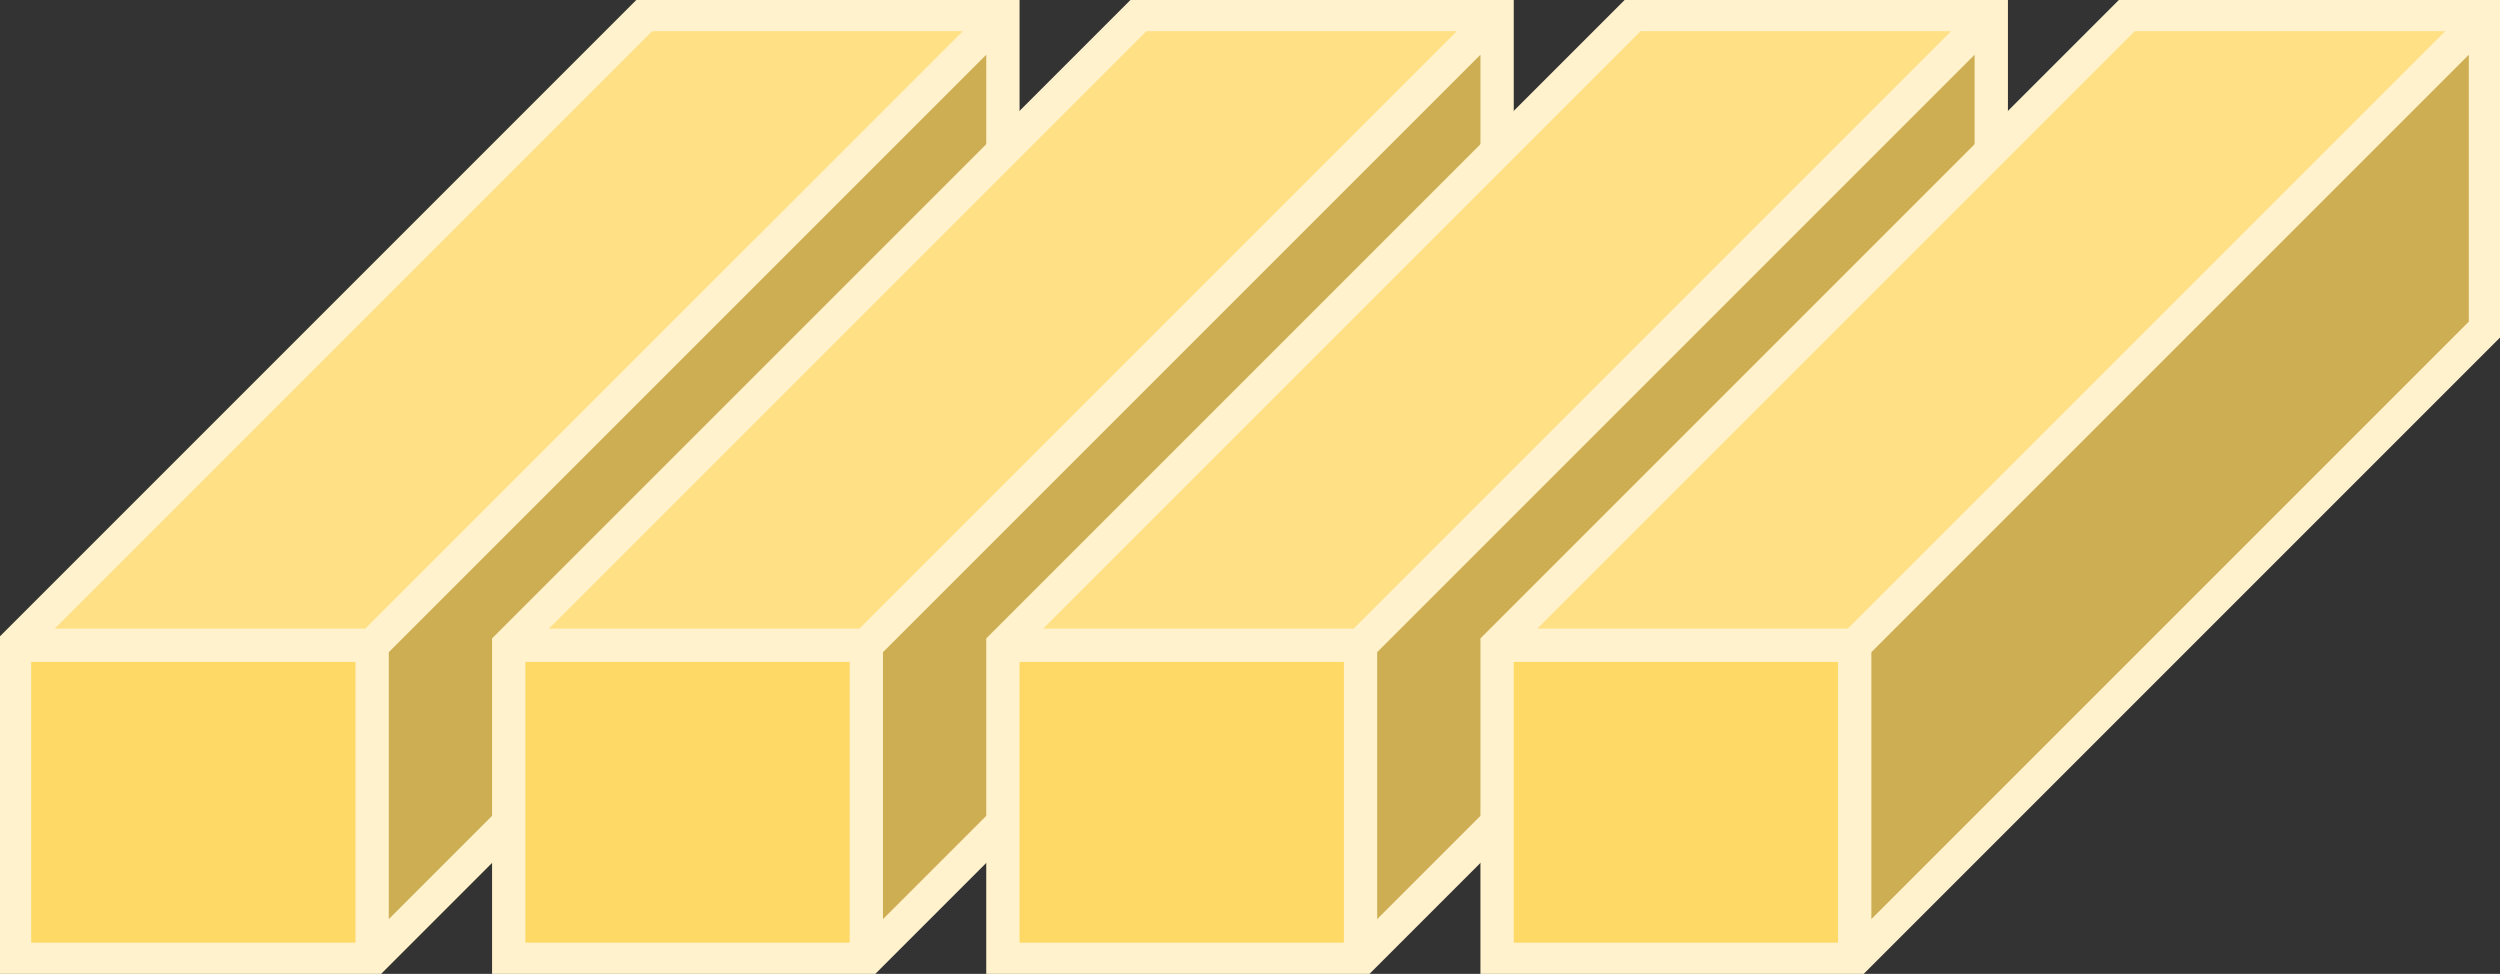 <svg width="172" height="67" xmlns="http://www.w3.org/2000/svg" xmlns:xlink="http://www.w3.org/1999/xlink" overflow="hidden"><rect width="100%" height="100%" fill="#333333" stroke="none"/><defs><clipPath id="clip0"><rect x="426" y="776" width="172" height="67"/></clipPath></defs><g clip-path="url(#clip0)" transform="translate(-426 -776)"><rect x="427" y="820.396" width="24.604" height="21.604" fill="#FFD966"/><path d="M451.603 820.396 495 777 495 798.603 451.603 842Z" fill="#CDAE52" fill-rule="evenodd"/><path d="M427 820.396 470.396 777 495 777 451.603 820.396Z" fill="#FFE084" fill-rule="evenodd"/><path d="M427 820.396 470.396 777 495 777 495 798.603 451.603 842 427 842ZM427 820.396 451.603 820.396 495 777M451.603 820.396 451.603 842" stroke="#FFF2CC" stroke-width="2.292" stroke-miterlimit="8" fill="none" fill-rule="evenodd"/><rect x="461" y="820.396" width="24.604" height="21.604" fill="#FFD966"/><path d="M485.604 820.396 529 777 529 798.603 485.604 842Z" fill="#CDAE52" fill-rule="evenodd"/><path d="M461 820.396 504.396 777 529 777 485.604 820.396Z" fill="#FFE084" fill-rule="evenodd"/><path d="M461 820.396 504.396 777 529 777 529 798.603 485.604 842 461 842ZM461 820.396 485.604 820.396 529 777M485.604 820.396 485.604 842" stroke="#FFF2CC" stroke-width="2.292" stroke-miterlimit="8" fill="none" fill-rule="evenodd"/><rect x="495" y="820.396" width="24.604" height="21.604" fill="#FFD966"/><path d="M519.604 820.396 563 777 563 798.603 519.604 842Z" fill="#CDAE52" fill-rule="evenodd"/><path d="M495 820.396 538.397 777 563 777 519.604 820.396Z" fill="#FFE084" fill-rule="evenodd"/><path d="M495 820.396 538.397 777 563 777 563 798.603 519.604 842 495 842ZM495 820.396 519.604 820.396 563 777M519.604 820.396 519.604 842" stroke="#FFF2CC" stroke-width="2.292" stroke-miterlimit="8" fill="none" fill-rule="evenodd"/><rect x="529" y="820.396" width="24.604" height="21.604" fill="#FFD966"/><path d="M553.604 820.396 597 777 597 798.603 553.604 842Z" fill="#CDAE52" fill-rule="evenodd"/><path d="M529 820.396 572.397 777 597 777 553.604 820.396Z" fill="#FFE084" fill-rule="evenodd"/><path d="M529 820.396 572.397 777 597 777 597 798.603 553.604 842 529 842ZM529 820.396 553.604 820.396 597 777M553.604 820.396 553.604 842" stroke="#FFF2CC" stroke-width="2.292" stroke-miterlimit="8" fill="none" fill-rule="evenodd"/></g></svg>